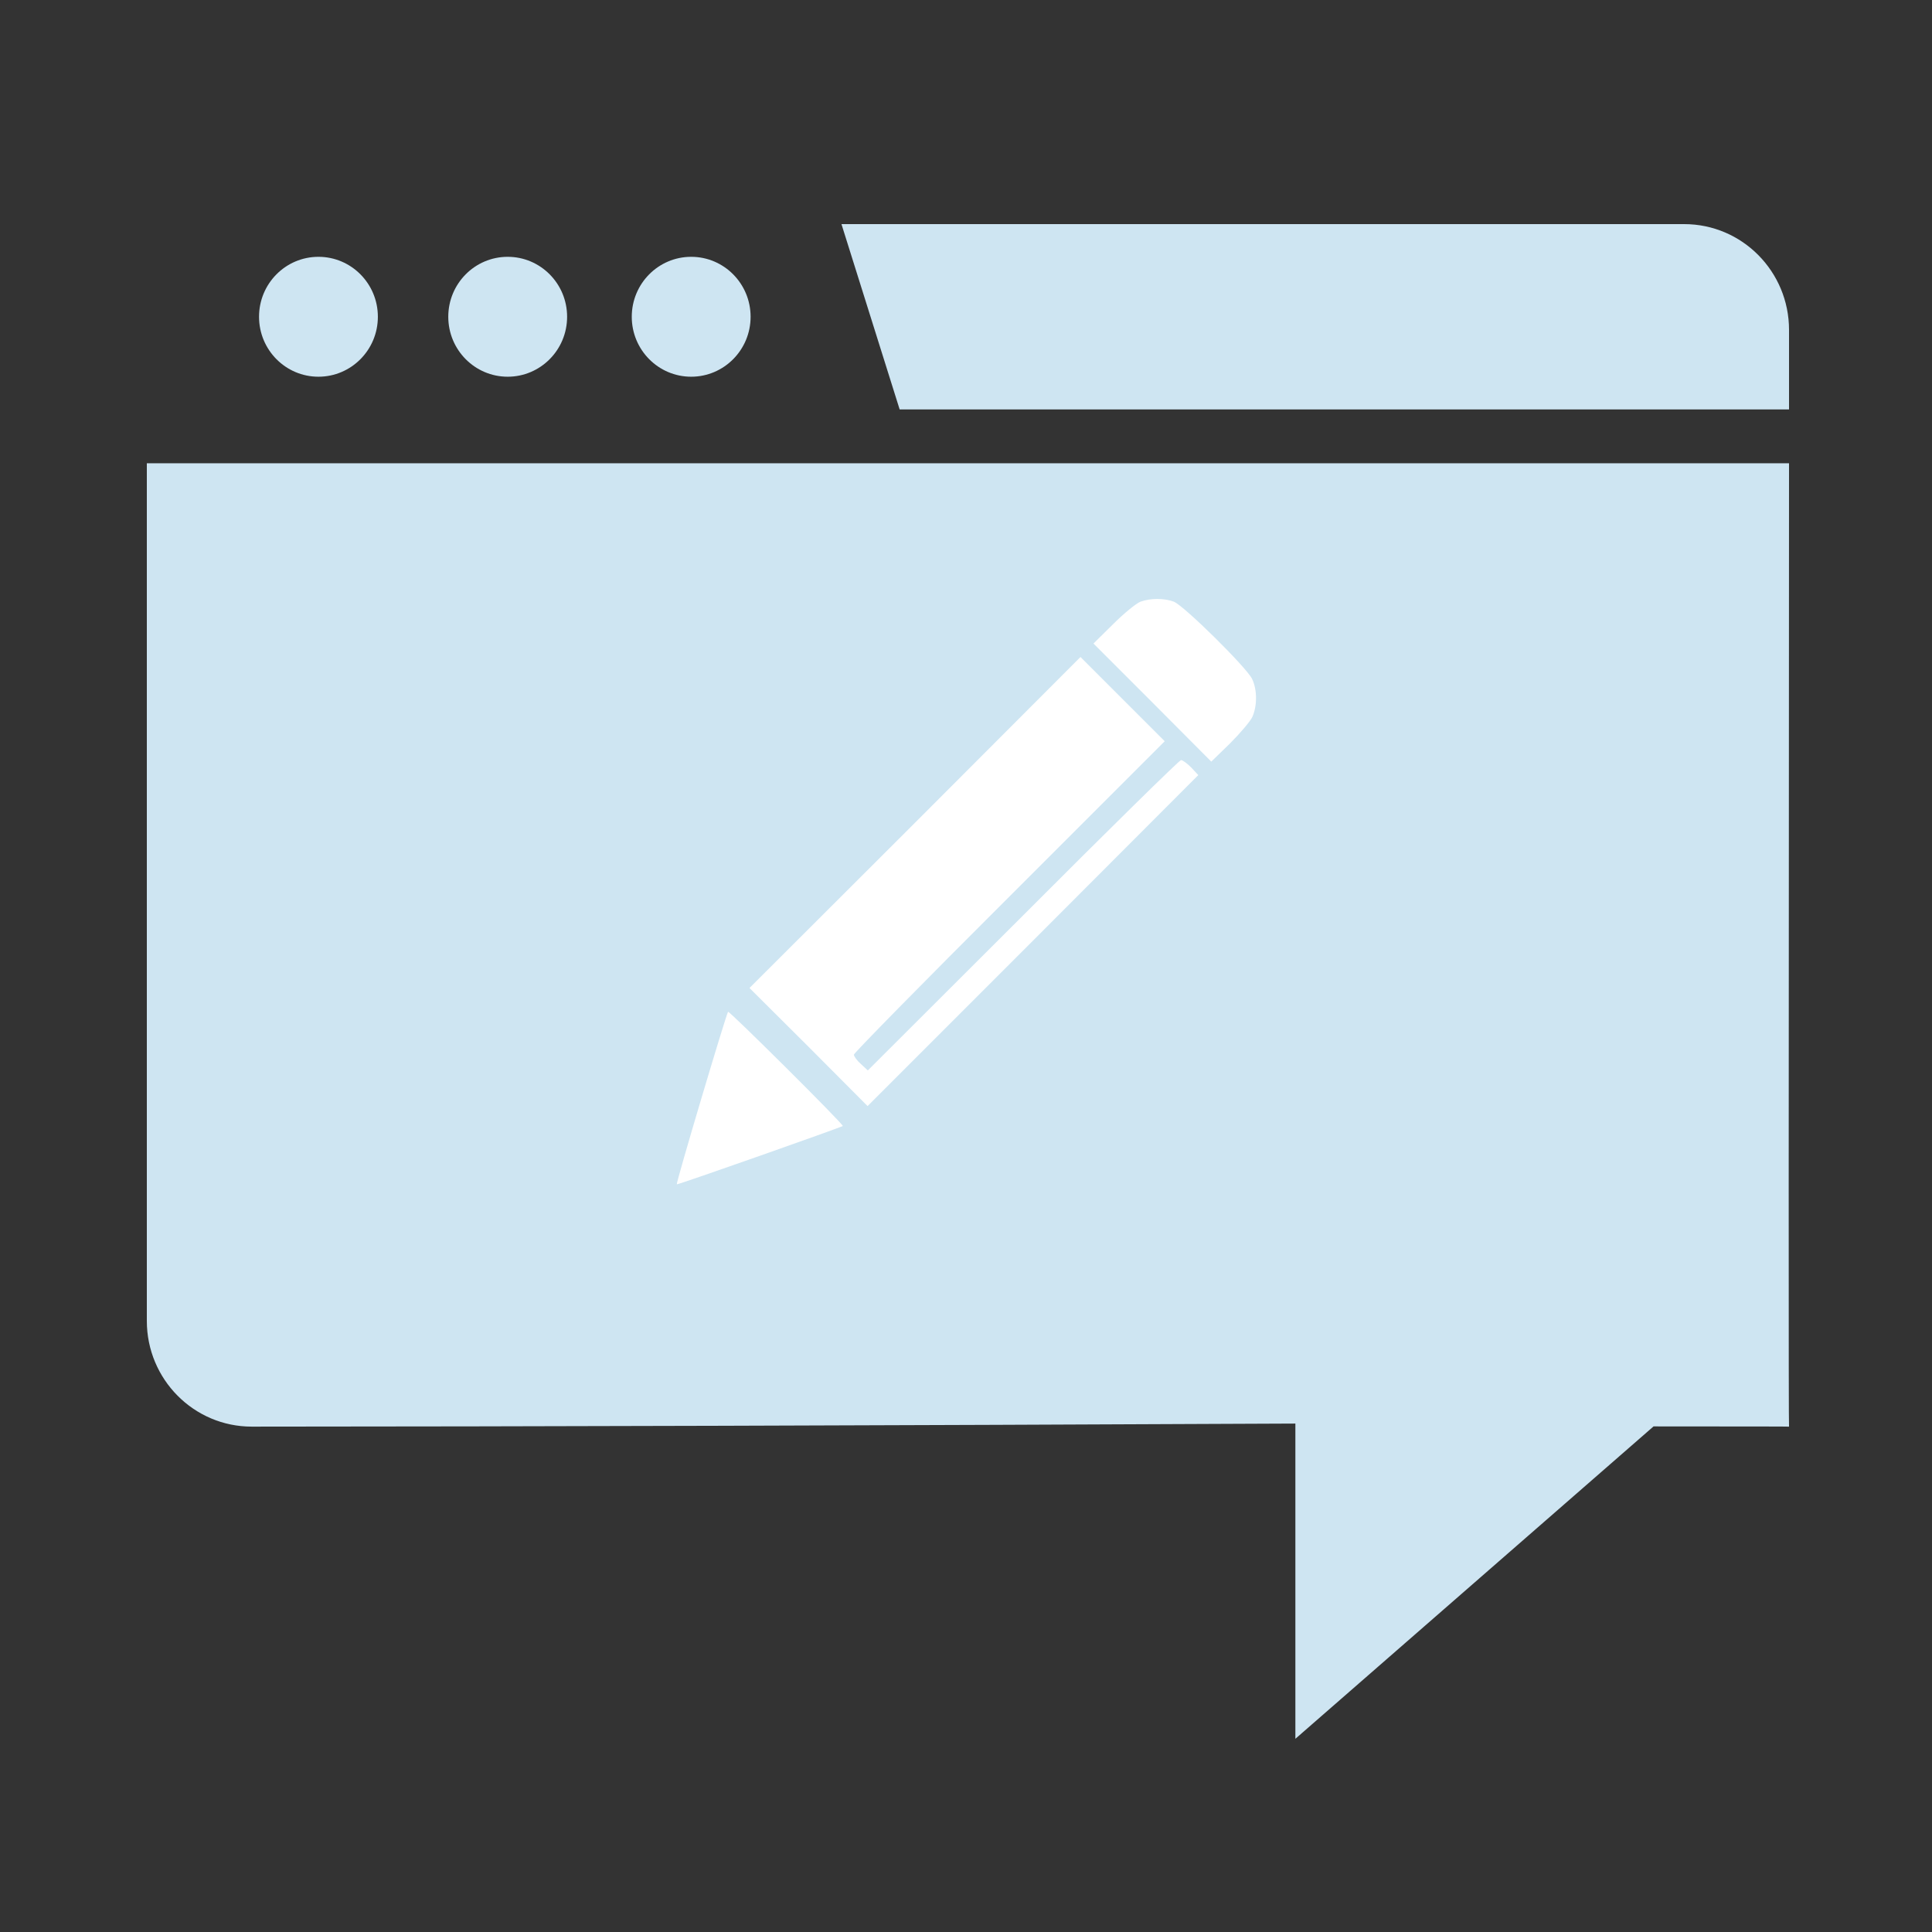 <?xml version="1.0" encoding="UTF-8" standalone="no"?>
<svg viewBox="0 0 500 500" version="1.1" xmlns="http://www.w3.org/2000/svg" xmlns:xlink="http://www.w3.org/1999/xlink">
    <rect x="0" y="0" width="500" height="500" fill="#333333" stroke="none"/>
    <!-- Generator: Sketch 45.1 (43504) - http://www.bohemiancoding.com/sketch -->
    <title>Slice</title>
    <desc>Created with Sketch.</desc>
    <defs></defs>
    <g id="categoryIcons" class="svgSprite" stroke="none" stroke-width="1" fill="none" fill-rule="evenodd">
        <g class="section content-strategy" transform="translate(38, 2558)">
            <path d="M424.999,47.957 C425.003,41.22 424.994,34.373 424.999,27.378 C424.999,12.25 412.851,0 397.864,0 L179.77,0 L194.829,47.957 L424.999,47.957 Z M93.39,39.494 C101.883,39.494 108.767,32.548 108.767,23.979 C108.767,15.408 101.883,8.463 93.39,8.463 C84.897,8.463 78.013,15.408 78.013,23.979 C78.013,32.548 84.897,39.494 93.39,39.494 Z M140.878,39.494 C149.371,39.494 156.255,32.548 156.255,23.979 C156.255,15.408 149.371,8.463 140.878,8.463 C132.385,8.463 125.501,15.408 125.501,23.979 C125.498,32.548 132.385,39.494 140.878,39.494 Z M44.415,39.494 C52.908,39.494 59.792,32.548 59.792,23.979 C59.792,15.408 52.908,8.463 44.415,8.463 C35.922,8.463 29.038,15.408 29.038,23.979 C29.038,32.548 35.922,39.494 44.415,39.494 Z M424.999,61.888 L0,61.888 L0,283.859 C0.005,298.968 12.159,311.213 27.144,311.209 C99.112,311.183 189.144,310.92 297.242,310.418 L297.242,392 L389.936,311.152 C420.144,311.164 425.043,311.185 424.999,311.218 C424.873,311.307 424.901,228.197 424.999,61.888 Z" class="quote" fill="#CEE5F2" fill-rule="nonzero"></path>
            <path d="M262.186,93.511 L154.351,93.511 L154.351,277.919 L301.876,277.919 L301.876,133.846 L268.452,133.846 L268.452,133.859 L262.186,133.859 L262.186,93.511 Z M268.452,95.023 L268.452,127.459 L300.276,127.459 L268.452,95.023 Z M310.227,125.564 L310.227,286.43 L146,286.43 L146,85 L270.428,85 L310.227,125.564 Z M229.488,123.828 L229.488,126.156 L231.815,126.156 L234.143,126.156 L234.143,130.811 L234.143,135.467 L231.815,135.467 L229.488,135.467 L229.488,137.794 L229.488,140.122 L232.037,140.122 C236.166,140.122 241.182,140.649 243.177,141.258 C246.613,142.339 247.805,144.14 248.026,148.546 C248.193,152.093 247.306,155.724 245.2,160.13 C244.396,161.792 243.731,163.233 243.731,163.289 C243.731,163.344 244.729,163.4 245.92,163.4 L248.11,163.4 L248.11,168.055 L248.11,172.711 L224.832,172.711 L201.555,172.711 L201.555,168.055 L201.555,163.4 L203.744,163.4 C204.935,163.4 205.905,163.344 205.905,163.289 C205.905,163.233 205.351,161.959 204.63,160.462 C202.275,155.419 201.361,151.733 201.638,147.992 C201.804,145.359 202.303,144.085 203.605,142.81 C205.212,141.258 207.485,140.732 214.274,140.344 L220.177,140.011 L220.177,137.739 L220.177,135.467 L217.849,135.467 L215.521,135.467 L215.521,130.811 L215.521,126.156 L217.849,126.156 L220.177,126.156 L220.177,123.828 L220.177,121.5 L224.832,121.5 L229.488,121.5 L229.488,123.828 Z M238.799,179.334 C238.799,180.442 238.937,183.075 239.103,185.236 C240.489,203.138 244.812,218.351 250.77,226.277 L252.627,228.715 L252.71,230.96 L252.82,233.232 L224.832,233.232 L196.844,233.232 L196.954,230.96 L197.038,228.715 L198.894,226.277 C205.24,217.825 209.951,200.228 210.755,181.8 L210.949,177.366 L224.887,177.366 L238.799,177.366 L238.799,179.334 Z M259.333,238.303 C260.497,238.802 261.716,240.299 261.938,241.462 C262.021,241.989 262.076,244.899 262.021,247.975 C261.91,254.099 261.854,254.32 259.915,255.761 C259.139,256.371 259,256.371 224.832,256.371 C190.664,256.371 190.525,256.371 189.749,255.761 C187.754,254.293 187.727,254.21 187.727,247.199 C187.727,240.188 187.754,240.105 189.749,238.636 C190.525,238.026 190.692,238.026 224.5,237.971 C252.266,237.915 258.612,237.971 259.333,238.303 Z" class="icon" fill="#FFFFFF"></path>
            <g class="invert" transform="translate(500, 0)">
                <path d="M424.999,47.957 C425.003,41.22 424.994,34.373 424.999,27.378 C424.999,12.25 412.851,0 397.864,0 L179.77,0 L194.829,47.957 L424.999,47.957 Z M93.39,39.494 C101.883,39.494 108.767,32.548 108.767,23.979 C108.767,15.408 101.883,8.463 93.39,8.463 C84.897,8.463 78.013,15.408 78.013,23.979 C78.013,32.548 84.897,39.494 93.39,39.494 Z M140.878,39.494 C149.371,39.494 156.255,32.548 156.255,23.979 C156.255,15.408 149.371,8.463 140.878,8.463 C132.385,8.463 125.501,15.408 125.501,23.979 C125.498,32.548 132.385,39.494 140.878,39.494 Z M44.415,39.494 C52.908,39.494 59.792,32.548 59.792,23.979 C59.792,15.408 52.908,8.463 44.415,8.463 C35.922,8.463 29.038,15.408 29.038,23.979 C29.038,32.548 35.922,39.494 44.415,39.494 Z M0,61.888 L424.999,61.888 L424.999,283.859 C424.994,298.968 412.84,311.213 397.855,311.209 C325.887,311.183 235.854,310.92 127.757,310.418 L127.757,392 L35.063,311.152 C4.855,311.164 -0.044,311.185 0,311.218 C0.126,311.307 0.098,228.197 0,61.888 Z" class="quote" fill="#CEE5F2" fill-rule="nonzero"></path>
                <path d="M262.186,93.511 L154.351,93.511 L154.351,277.919 L301.876,277.919 L301.876,133.846 L268.452,133.846 L268.452,133.859 L262.186,133.859 L262.186,93.511 Z M268.452,95.023 L268.452,127.459 L300.276,127.459 L268.452,95.023 Z M310.227,125.564 L310.227,286.43 L146,286.43 L146,85 L270.428,85 L310.227,125.564 Z M229.488,123.828 L229.488,126.156 L231.815,126.156 L234.143,126.156 L234.143,130.811 L234.143,135.467 L231.815,135.467 L229.488,135.467 L229.488,137.794 L229.488,140.122 L232.037,140.122 C236.166,140.122 241.182,140.649 243.177,141.258 C246.613,142.339 247.805,144.14 248.026,148.546 C248.193,152.093 247.306,155.724 245.2,160.13 C244.396,161.792 243.731,163.233 243.731,163.289 C243.731,163.344 244.729,163.4 245.92,163.4 L248.11,163.4 L248.11,168.055 L248.11,172.711 L224.832,172.711 L201.555,172.711 L201.555,168.055 L201.555,163.4 L203.744,163.4 C204.935,163.4 205.905,163.344 205.905,163.289 C205.905,163.233 205.351,161.959 204.63,160.462 C202.275,155.419 201.361,151.733 201.638,147.992 C201.804,145.359 202.303,144.085 203.605,142.81 C205.212,141.258 207.485,140.732 214.274,140.344 L220.177,140.011 L220.177,137.739 L220.177,135.467 L217.849,135.467 L215.521,135.467 L215.521,130.811 L215.521,126.156 L217.849,126.156 L220.177,126.156 L220.177,123.828 L220.177,121.5 L224.832,121.5 L229.488,121.5 L229.488,123.828 Z M238.799,179.334 C238.799,180.442 238.937,183.075 239.103,185.236 C240.489,203.138 244.812,218.351 250.77,226.277 L252.627,228.715 L252.71,230.96 L252.82,233.232 L224.832,233.232 L196.844,233.232 L196.954,230.96 L197.038,228.715 L198.894,226.277 C205.24,217.825 209.951,200.228 210.755,181.8 L210.949,177.366 L224.887,177.366 L238.799,177.366 L238.799,179.334 Z M259.333,238.303 C260.497,238.802 261.716,240.299 261.938,241.462 C262.021,241.989 262.076,244.899 262.021,247.975 C261.91,254.099 261.854,254.32 259.915,255.761 C259.139,256.371 259,256.371 224.832,256.371 C190.664,256.371 190.525,256.371 189.749,255.761 C187.754,254.293 187.727,254.21 187.727,247.199 C187.727,240.188 187.754,240.105 189.749,238.636 C190.525,238.026 190.692,238.026 224.5,237.971 C252.266,237.915 258.612,237.971 259.333,238.303 Z" class="icon" fill="#FFFFFF"></path>
            </g>
        </g>
        <g class="section ppc" transform="translate(38, 2058)">
            <path d="M424.999,47.957 C425.003,41.22 424.994,34.373 424.999,27.378 C424.999,12.25 412.851,0 397.864,0 L179.77,0 L194.829,47.957 L424.999,47.957 Z M93.39,39.494 C101.883,39.494 108.767,32.548 108.767,23.979 C108.767,15.408 101.883,8.463 93.39,8.463 C84.897,8.463 78.013,15.408 78.013,23.979 C78.013,32.548 84.897,39.494 93.39,39.494 Z M140.878,39.494 C149.371,39.494 156.255,32.548 156.255,23.979 C156.255,15.408 149.371,8.463 140.878,8.463 C132.385,8.463 125.501,15.408 125.501,23.979 C125.498,32.548 132.385,39.494 140.878,39.494 Z M44.415,39.494 C52.908,39.494 59.792,32.548 59.792,23.979 C59.792,15.408 52.908,8.463 44.415,8.463 C35.922,8.463 29.038,15.408 29.038,23.979 C29.038,32.548 35.922,39.494 44.415,39.494 Z M424.999,61.888 L0,61.888 L0,283.859 C0.005,298.968 12.159,311.213 27.144,311.209 C99.112,311.183 189.144,310.92 297.242,310.418 L297.242,392 L389.936,311.152 C420.144,311.164 425.043,311.185 424.999,311.218 C424.873,311.307 424.901,228.197 424.999,61.888 Z" class="quote" fill="#CEE5F2" fill-rule="nonzero"></path>
            <path d="M192.123,102.278 C207.437,103.918 221.111,109.456 228.227,116.881 C232.342,121.212 233.951,124.832 233.951,129.813 C233.92,142.621 218.544,153.14 194.629,156.729 C189.338,157.533 174.612,157.533 169.291,156.729 C148.903,153.666 134.548,145.529 130.804,134.918 C130.217,133.185 130,131.979 130,129.813 C130,124.832 131.609,121.212 135.723,116.881 C142.932,109.332 156.483,103.918 172.23,102.278 C175.85,101.907 188.503,101.907 192.123,102.278 Z M233.734,140.394 C233.858,140.703 233.951,143.735 233.951,147.076 C233.951,152.274 233.858,153.511 233.301,155.275 C232.435,158.152 230.455,161.091 227.485,163.968 C225.01,166.381 224.948,166.412 222.225,167 C215.605,168.454 207.128,171.826 201.342,175.322 C198.836,176.869 198.527,176.962 194.474,177.519 C188.689,178.323 174.736,178.323 169.291,177.519 C148.965,174.487 134.548,166.319 130.804,155.708 C130.062,153.573 130,152.985 130,147.076 C130,143.611 130.124,140.579 130.278,140.332 C130.464,140.053 130.773,140.548 131.268,141.848 C135.228,152.769 151.966,161.617 172.508,163.659 C176.84,164.092 187.111,164.092 191.442,163.659 C207.22,162.081 220.709,156.636 228.042,148.902 C230.486,146.303 231.847,144.137 233.208,140.61 C233.487,139.93 233.548,139.899 233.734,140.394 Z M131.268,162.638 C133.96,170.001 142.87,176.838 154.998,180.798 C164.155,183.799 172.323,184.913 183.832,184.727 C187.637,184.665 190.762,184.665 190.762,184.727 C190.762,184.758 190.328,185.439 189.803,186.181 C187.668,189.275 186.152,193.421 185.688,197.257 L185.471,199.175 L179.098,198.959 C175.571,198.866 171.116,198.557 169.136,198.278 C149.181,195.37 134.548,187.079 130.804,176.498 C130.062,174.363 130,173.775 130,167.866 C130,164.401 130.124,161.369 130.278,161.122 C130.464,160.843 130.773,161.338 131.268,162.638 Z M251.987,171.331 C262.042,172.167 272.777,174.982 279.986,178.633 C290.69,184.047 296.29,190.977 296.321,198.804 C296.321,203.785 294.712,207.405 290.598,211.736 C283.389,219.285 269.838,224.699 254.091,226.339 C250.1,226.772 238.591,226.772 234.6,226.339 C218.853,224.699 205.302,219.285 198.094,211.736 C193.979,207.405 192.37,203.785 192.37,198.804 C192.401,186.058 207.963,175.384 231.507,171.919 C234.972,171.424 248.337,171.022 251.987,171.331 Z M131.268,183.428 C133.96,190.791 142.87,197.628 154.998,201.588 C163.258,204.311 171.426,205.548 180.707,205.548 L185.533,205.548 L185.533,212.757 L185.533,219.965 L179.129,219.749 C175.602,219.656 171.116,219.347 169.136,219.068 C149.181,216.16 134.548,207.869 130.804,197.288 C130.062,195.153 130,194.566 130,188.656 C130,185.191 130.124,182.16 130.278,181.912 C130.464,181.634 130.773,182.129 131.268,183.428 Z M131.268,204.218 C133.96,211.581 142.87,218.418 154.998,222.379 C163.258,225.101 171.426,226.339 180.707,226.339 L185.533,226.339 L185.533,233.547 L185.533,240.756 L179.129,240.539 C175.602,240.446 171.116,240.137 169.136,239.858 C149.181,236.95 134.548,228.659 130.804,218.078 C130.062,215.943 130,215.356 130,209.447 C130,205.982 130.124,202.95 130.278,202.702 C130.464,202.424 130.773,202.919 131.268,204.218 Z M296.135,209.663 C296.228,209.942 296.321,212.912 296.321,216.284 C296.321,221.481 296.228,222.688 295.671,224.451 C294.743,227.452 293.351,229.649 290.598,232.526 C283.389,240.075 269.838,245.489 254.091,247.129 C250.1,247.562 238.591,247.562 234.6,247.129 C218.853,245.489 205.302,240.075 198.094,232.526 C195.34,229.649 193.948,227.452 193.02,224.451 C192.463,222.688 192.37,221.481 192.37,216.16 C192.37,212.757 192.494,209.756 192.649,209.539 C192.834,209.23 193.144,209.725 193.608,211.024 C197.506,221.636 212.387,229.927 232.651,232.743 C238.251,233.516 250.44,233.516 256.04,232.743 C276.273,229.927 291.185,221.636 295.053,211.024 C295.455,210.003 295.795,209.137 295.857,209.137 C295.888,209.137 296.012,209.354 296.135,209.663 Z M296.135,230.453 C296.228,230.732 296.321,233.702 296.321,237.074 C296.321,242.271 296.228,243.478 295.671,245.241 C294.743,248.242 293.351,250.439 290.598,253.316 C283.389,260.865 269.838,266.279 254.091,267.919 C250.1,268.352 238.591,268.352 234.6,267.919 C218.853,266.279 205.302,260.865 198.094,253.316 C195.34,250.439 193.948,248.242 193.02,245.241 C192.463,243.478 192.37,242.271 192.37,236.95 C192.37,233.547 192.494,230.546 192.649,230.33 C192.834,230.02 193.144,230.515 193.608,231.815 C197.506,242.426 212.387,250.717 232.651,253.533 C238.251,254.306 250.44,254.306 256.04,253.533 C276.273,250.717 291.185,242.426 295.053,231.815 C295.455,230.794 295.795,229.927 295.857,229.927 C295.888,229.927 296.012,230.144 296.135,230.453 Z" class="icon" fill="#FFFFFF"></path>
            <g class="invert" transform="translate(500, 0)">
                <path d="M424.999,47.957 C425.003,41.22 424.994,34.373 424.999,27.378 C424.999,12.25 412.851,0 397.864,0 L179.77,0 L194.829,47.957 L424.999,47.957 Z M93.39,39.494 C101.883,39.494 108.767,32.548 108.767,23.979 C108.767,15.408 101.883,8.463 93.39,8.463 C84.897,8.463 78.013,15.408 78.013,23.979 C78.013,32.548 84.897,39.494 93.39,39.494 Z M140.878,39.494 C149.371,39.494 156.255,32.548 156.255,23.979 C156.255,15.408 149.371,8.463 140.878,8.463 C132.385,8.463 125.501,15.408 125.501,23.979 C125.498,32.548 132.385,39.494 140.878,39.494 Z M44.415,39.494 C52.908,39.494 59.792,32.548 59.792,23.979 C59.792,15.408 52.908,8.463 44.415,8.463 C35.922,8.463 29.038,15.408 29.038,23.979 C29.038,32.548 35.922,39.494 44.415,39.494 Z M0,61.888 L424.999,61.888 L424.999,283.859 C424.994,298.968 412.84,311.213 397.855,311.209 C325.887,311.183 235.854,310.92 127.757,310.418 L127.757,392 L35.063,311.152 C4.855,311.164 -0.044,311.185 0,311.218 C0.126,311.307 0.098,228.197 0,61.888 Z" class="quote" fill="#CEE5F2" fill-rule="nonzero"></path>
                <path d="M233.734,140.394 C233.858,140.703 233.951,143.735 233.951,147.076 C233.951,152.274 233.858,153.511 233.301,155.275 C232.435,158.152 230.455,161.091 227.485,163.968 C225.01,166.381 224.948,166.412 222.225,167 C215.605,168.454 207.128,171.826 201.342,175.322 C198.836,176.869 198.527,176.962 194.474,177.519 C188.689,178.323 174.736,178.323 169.291,177.519 C148.965,174.487 134.548,166.319 130.804,155.708 C130.062,153.573 130,152.985 130,147.076 C130,143.611 130.124,140.579 130.278,140.332 C130.464,140.053 130.773,140.548 131.268,141.848 C135.228,152.769 151.966,161.617 172.508,163.659 C176.84,164.092 187.111,164.092 191.442,163.659 C207.22,162.081 220.709,156.636 228.042,148.902 C230.486,146.303 231.847,144.137 233.208,140.61 C233.487,139.93 233.548,139.899 233.734,140.394 Z M131.268,162.638 C133.96,170.001 142.87,176.838 154.998,180.798 C164.155,183.799 172.323,184.913 183.832,184.727 C187.637,184.665 190.762,184.665 190.762,184.727 C190.762,184.758 190.328,185.439 189.803,186.181 C187.668,189.275 186.152,193.421 185.688,197.257 L185.471,199.175 L179.098,198.959 C175.571,198.866 171.116,198.557 169.136,198.278 C149.181,195.37 134.548,187.079 130.804,176.498 C130.062,174.363 130,173.775 130,167.866 C130,164.401 130.124,161.369 130.278,161.122 C130.464,160.843 130.773,161.338 131.268,162.638 Z M251.987,171.331 C262.042,172.167 272.777,174.982 279.986,178.633 C290.69,184.047 296.29,190.977 296.321,198.804 C296.321,203.785 294.712,207.405 290.598,211.736 C283.389,219.285 269.838,224.699 254.091,226.339 C250.1,226.772 238.591,226.772 234.6,226.339 C218.853,224.699 205.302,219.285 198.094,211.736 C193.979,207.405 192.37,203.785 192.37,198.804 C192.401,186.058 207.963,175.384 231.507,171.919 C234.972,171.424 248.337,171.022 251.987,171.331 Z M131.268,183.428 C133.96,190.791 142.87,197.628 154.998,201.588 C163.258,204.311 171.426,205.548 180.707,205.548 L185.533,205.548 L185.533,212.757 L185.533,219.965 L179.129,219.749 C175.602,219.656 171.116,219.347 169.136,219.068 C149.181,216.16 134.548,207.869 130.804,197.288 C130.062,195.153 130,194.566 130,188.656 C130,185.191 130.124,182.16 130.278,181.912 C130.464,181.634 130.773,182.129 131.268,183.428 Z M131.268,204.218 C133.96,211.581 142.87,218.418 154.998,222.379 C163.258,225.101 171.426,226.339 180.707,226.339 L185.533,226.339 L185.533,233.547 L185.533,240.756 L179.129,240.539 C175.602,240.446 171.116,240.137 169.136,239.858 C149.181,236.95 134.548,228.659 130.804,218.078 C130.062,215.943 130,215.356 130,209.447 C130,205.982 130.124,202.95 130.278,202.702 C130.464,202.424 130.773,202.919 131.268,204.218 Z M296.135,209.663 C296.228,209.942 296.321,212.912 296.321,216.284 C296.321,221.481 296.228,222.688 295.671,224.451 C294.743,227.452 293.351,229.649 290.598,232.526 C283.389,240.075 269.838,245.489 254.091,247.129 C250.1,247.562 238.591,247.562 234.6,247.129 C218.853,245.489 205.302,240.075 198.094,232.526 C195.34,229.649 193.948,227.452 193.02,224.451 C192.463,222.688 192.37,221.481 192.37,216.16 C192.37,212.757 192.494,209.756 192.649,209.539 C192.834,209.23 193.144,209.725 193.608,211.024 C197.506,221.636 212.387,229.927 232.651,232.743 C238.251,233.516 250.44,233.516 256.04,232.743 C276.273,229.927 291.185,221.636 295.053,211.024 C295.455,210.003 295.795,209.137 295.857,209.137 C295.888,209.137 296.012,209.354 296.135,209.663 Z M296.135,230.453 C296.228,230.732 296.321,233.702 296.321,237.074 C296.321,242.271 296.228,243.478 295.671,245.241 C294.743,248.242 293.351,250.439 290.598,253.316 C283.389,260.865 269.838,266.279 254.091,267.919 C250.1,268.352 238.591,268.352 234.6,267.919 C218.853,266.279 205.302,260.865 198.094,253.316 C195.34,250.439 193.948,248.242 193.02,245.241 C192.463,243.478 192.37,242.271 192.37,236.95 C192.37,233.547 192.494,230.546 192.649,230.33 C192.834,230.02 193.144,230.515 193.608,231.815 C197.506,242.426 212.387,250.717 232.651,253.533 C238.251,254.306 250.44,254.306 256.04,253.533 C276.273,250.717 291.185,242.426 295.053,231.815 C295.455,230.794 295.795,229.927 295.857,229.927 C295.888,229.927 296.012,230.144 296.135,230.453 Z M192.123,102.278 C207.437,103.918 221.111,109.456 228.227,116.881 C232.342,121.212 233.951,124.832 233.951,129.813 C233.92,142.621 218.544,153.14 194.629,156.729 C189.338,157.533 174.612,157.533 169.291,156.729 C148.903,153.666 134.548,145.529 130.804,134.918 C130.217,133.185 130,131.979 130,129.813 C130,124.832 131.609,121.212 135.723,116.881 C142.932,109.332 156.483,103.918 172.23,102.278 C175.85,101.907 188.503,101.907 192.123,102.278 Z" class="icon" fill="#FFFFFF"></path>
            </g>
        </g>
        <g class="section analytics" transform="translate(38, 1558)">
            <path d="M424.999,47.957 C425.003,41.22 424.994,34.373 424.999,27.378 C424.999,12.25 412.851,0 397.864,0 L179.77,0 L194.829,47.957 L424.999,47.957 Z M93.39,39.494 C101.883,39.494 108.767,32.548 108.767,23.979 C108.767,15.408 101.883,8.463 93.39,8.463 C84.897,8.463 78.013,15.408 78.013,23.979 C78.013,32.548 84.897,39.494 93.39,39.494 Z M140.878,39.494 C149.371,39.494 156.255,32.548 156.255,23.979 C156.255,15.408 149.371,8.463 140.878,8.463 C132.385,8.463 125.501,15.408 125.501,23.979 C125.498,32.548 132.385,39.494 140.878,39.494 Z M44.415,39.494 C35.922,39.494 29.038,32.548 29.038,23.979 C29.038,15.408 35.922,8.463 44.415,8.463 C52.908,8.463 59.792,15.408 59.792,23.979 C59.792,32.548 52.908,39.494 44.415,39.494 Z M424.999,61.888 C424.901,228.197 424.873,311.307 424.999,311.218 C425.043,311.185 420.144,311.164 389.936,311.152 L297.242,392 L297.242,310.418 C189.144,310.92 99.112,311.183 27.144,311.209 C12.159,311.213 0.005,298.968 1.0658141e-14,283.859 L1.0658141e-14,61.888 L424.999,61.888 Z" class="quote" fill="#CEE5F2" fill-rule="nonzero"></path>
            <path d="M160.799,113.33 L199.227,185.211 L199.202,185.26 L199.273,185.297 L201.149,188.806 L202.33,188.175 L202.33,188.735 L288.607,188.735 C285.709,230.551 251.613,264.26 208.797,265.755 C163.039,267.353 124.649,231.554 123.051,185.797 C121.998,155.626 137.202,128.659 160.799,113.33 L160.799,113.33 Z M166.831,109.765 C177.648,103.976 189.921,100.509 203.01,100.051 C215.841,99.603 228.093,102.096 239.116,106.924 L203.101,177.609 L166.831,109.765 L166.831,109.765 Z M245.404,110.002 C270.357,123.553 287.692,149.579 288.755,180.01 C288.775,180.586 288.789,181.161 288.798,181.735 L208.854,181.735 L245.404,110.002 L245.404,110.002 Z" class="icon" fill="#FFFFFF"></path>
            <g class="invert" transform="translate(500, 0)">
                <path d="M424.999,47.957 C425.003,41.22 424.994,34.373 424.999,27.378 C424.999,12.25 412.851,0 397.864,0 L179.77,0 L194.829,47.957 L424.999,47.957 Z M93.39,39.494 C101.883,39.494 108.767,32.548 108.767,23.979 C108.767,15.408 101.883,8.463 93.39,8.463 C84.897,8.463 78.013,15.408 78.013,23.979 C78.013,32.548 84.897,39.494 93.39,39.494 Z M140.878,39.494 C149.371,39.494 156.255,32.548 156.255,23.979 C156.255,15.408 149.371,8.463 140.878,8.463 C132.385,8.463 125.501,15.408 125.501,23.979 C125.498,32.548 132.385,39.494 140.878,39.494 Z M44.415,39.494 C52.908,39.494 59.792,32.548 59.792,23.979 C59.792,15.408 52.908,8.463 44.415,8.463 C35.922,8.463 29.038,15.408 29.038,23.979 C29.038,32.548 35.922,39.494 44.415,39.494 Z M0,61.888 L424.999,61.888 L424.999,283.859 C424.994,298.968 412.84,311.213 397.855,311.209 C325.887,311.183 235.854,310.92 127.757,310.418 L127.757,392 L35.063,311.152 C4.855,311.164 -0.044,311.185 0,311.218 C0.126,311.307 0.098,228.197 0,61.888 Z" class="quote" fill="#CEE5F2" fill-rule="nonzero"></path>
                <path d="M160.799,113.33 L199.227,185.211 L199.202,185.26 L199.273,185.297 L201.149,188.806 L202.33,188.175 L202.33,188.735 L288.607,188.735 C285.709,230.551 251.613,264.26 208.797,265.755 C163.039,267.353 124.649,231.554 123.051,185.797 C121.998,155.626 137.202,128.659 160.799,113.33 L160.799,113.33 Z M166.831,109.765 C177.648,103.976 189.921,100.509 203.01,100.051 C215.841,99.603 228.093,102.096 239.116,106.924 L203.101,177.609 L166.831,109.765 L166.831,109.765 Z M245.404,110.002 C270.357,123.553 287.692,149.579 288.755,180.01 C288.775,180.586 288.789,181.161 288.798,181.735 L208.854,181.735 L245.404,110.002 L245.404,110.002 Z" class="icon" fill="#FFFFFF"></path>
            </g>
        </g>
        <g class="section seo" transform="translate(38, 1058)">
            <path d="M424.999,47.957 C425.003,41.22 424.994,34.373 424.999,27.378 C424.999,12.25 412.851,0 397.864,0 L179.77,0 L194.829,47.957 L424.999,47.957 Z M93.39,39.494 C101.883,39.494 108.767,32.548 108.767,23.979 C108.767,15.408 101.883,8.463 93.39,8.463 C84.897,8.463 78.013,15.408 78.013,23.979 C78.013,32.548 84.897,39.494 93.39,39.494 Z M140.878,39.494 C149.371,39.494 156.255,32.548 156.255,23.979 C156.255,15.408 149.371,8.463 140.878,8.463 C132.385,8.463 125.501,15.408 125.501,23.979 C125.498,32.548 132.385,39.494 140.878,39.494 Z M44.415,39.494 C52.908,39.494 59.792,32.548 59.792,23.979 C59.792,15.408 52.908,8.463 44.415,8.463 C35.922,8.463 29.038,15.408 29.038,23.979 C29.038,32.548 35.922,39.494 44.415,39.494 Z M424.999,61.888 L0,61.888 L0,283.859 C0.005,298.968 12.159,311.213 27.144,311.209 C99.112,311.183 189.144,310.92 297.242,310.418 L297.242,392 L389.936,311.152 C420.144,311.164 425.043,311.185 424.999,311.218 C424.873,311.307 424.901,228.197 424.999,61.888 Z" class="quote" fill="#CEE5F2" fill-rule="nonzero"></path>
            <path d="M240.577,188.904 L298.565,246.892 L278.652,266.805 L219.599,207.753 C210.438,212.801 199.813,215.688 188.484,215.688 C153.975,215.688 126,188.895 126,155.844 C126,122.793 153.975,96 188.484,96 C222.994,96 250.969,122.793 250.969,155.844 C250.969,168.066 247.144,179.432 240.577,188.904 L240.577,188.904 Z M188.484,197.275 C212.375,197.275 231.743,178.726 231.743,155.844 C231.743,132.963 212.375,114.414 188.484,114.414 C164.593,114.414 145.226,132.963 145.226,155.844 C145.226,178.726 164.593,197.275 188.484,197.275 Z M179.953,164.047 L179.953,164.047 L161.436,164.047 C157.615,164.047 154.517,160.949 154.517,157.128 L154.517,154.872 C154.517,151.051 157.615,147.953 161.436,147.953 L179.953,147.953 L179.953,129.436 C179.953,125.615 183.051,122.517 186.872,122.517 L189.128,122.517 C192.949,122.517 196.047,125.615 196.047,129.436 L196.047,147.953 L214.564,147.953 C218.385,147.953 221.483,151.051 221.483,154.872 L221.483,157.128 C221.483,160.949 218.385,164.047 214.564,164.047 L196.047,164.047 L196.047,182.564 C196.047,186.385 192.949,189.483 189.128,189.483 L186.872,189.483 C183.051,189.483 179.953,186.385 179.953,182.564 L179.953,164.047 Z" class="icon" fill="#FFFFFF"></path>
            <g class="invert" transform="translate(500, 0)">
                <path d="M424.999,47.957 C425.003,41.22 424.994,34.373 424.999,27.378 C424.999,12.25 412.851,0 397.864,0 L179.77,0 L194.829,47.957 L424.999,47.957 Z M93.39,39.494 C101.883,39.494 108.767,32.548 108.767,23.979 C108.767,15.408 101.883,8.463 93.39,8.463 C84.897,8.463 78.013,15.408 78.013,23.979 C78.013,32.548 84.897,39.494 93.39,39.494 Z M140.878,39.494 C149.371,39.494 156.255,32.548 156.255,23.979 C156.255,15.408 149.371,8.463 140.878,8.463 C132.385,8.463 125.501,15.408 125.501,23.979 C125.498,32.548 132.385,39.494 140.878,39.494 Z M44.415,39.494 C52.908,39.494 59.792,32.548 59.792,23.979 C59.792,15.408 52.908,8.463 44.415,8.463 C35.922,8.463 29.038,15.408 29.038,23.979 C29.038,32.548 35.922,39.494 44.415,39.494 Z M0,61.888 L424.999,61.888 L424.999,283.859 C424.994,298.968 412.84,311.213 397.855,311.209 C325.887,311.183 235.854,310.92 127.757,310.418 L127.757,392 L35.063,311.152 C4.855,311.164 -0.044,311.185 0,311.218 C0.126,311.307 0.098,228.197 0,61.888 Z" class="Combined-Shape" fill="#CEE5F2" fill-rule="nonzero"></path>
                <path d="M240.577,188.904 L298.565,246.892 L278.652,266.805 L219.599,207.753 C210.438,212.801 199.813,215.688 188.484,215.688 C153.975,215.688 126,188.895 126,155.844 C126,122.793 153.975,96 188.484,96 C222.994,96 250.969,122.793 250.969,155.844 C250.969,168.066 247.144,179.432 240.577,188.904 L240.577,188.904 Z M188.484,197.275 C212.375,197.275 231.743,178.726 231.743,155.844 C231.743,132.963 212.375,114.414 188.484,114.414 C164.593,114.414 145.226,132.963 145.226,155.844 C145.226,178.726 164.593,197.275 188.484,197.275 Z M179.953,164.047 L179.953,164.047 L161.436,164.047 C157.615,164.047 154.517,160.949 154.517,157.128 L154.517,154.872 C154.517,151.051 157.615,147.953 161.436,147.953 L179.953,147.953 L179.953,129.436 C179.953,125.615 183.051,122.517 186.872,122.517 L189.128,122.517 C192.949,122.517 196.047,125.615 196.047,129.436 L196.047,147.953 L214.564,147.953 C218.385,147.953 221.483,151.051 221.483,154.872 L221.483,157.128 C221.483,160.949 218.385,164.047 214.564,164.047 L196.047,164.047 L196.047,182.564 C196.047,186.385 192.949,189.483 189.128,189.483 L186.872,189.483 C183.051,189.483 179.953,186.385 179.953,182.564 L179.953,164.047 Z" class="icon" fill="#FFFFFF"></path>
            </g>
        </g>
        <g class="section usability" transform="translate(38, 558)">
            <path d="M424.999,47.957 C425.003,41.22 424.994,34.373 424.999,27.378 C424.999,12.25 412.851,0 397.864,0 L179.77,0 L194.829,47.957 L424.999,47.957 Z M93.39,39.494 C101.883,39.494 108.767,32.548 108.767,23.979 C108.767,15.408 101.883,8.463 93.39,8.463 C84.897,8.463 78.013,15.408 78.013,23.979 C78.013,32.548 84.897,39.494 93.39,39.494 Z M140.878,39.494 C149.371,39.494 156.255,32.548 156.255,23.979 C156.255,15.408 149.371,8.463 140.878,8.463 C132.385,8.463 125.501,15.408 125.501,23.979 C125.498,32.548 132.385,39.494 140.878,39.494 Z M44.415,39.494 C52.908,39.494 59.792,32.548 59.792,23.979 C59.792,15.408 52.908,8.463 44.415,8.463 C35.922,8.463 29.038,15.408 29.038,23.979 C29.038,32.548 35.922,39.494 44.415,39.494 Z M424.999,61.888 L0,61.888 L0,283.859 C0.005,298.968 12.159,311.213 27.144,311.209 C99.112,311.183 189.144,310.92 297.242,310.418 L297.242,392 L389.936,311.152 C420.144,311.164 425.043,311.185 424.999,311.218 C424.873,311.307 424.901,228.197 424.999,61.888 Z" class="quote" fill="#CEE5F2" fill-rule="nonzero"></path>
            <path d="M335.105,185.317 L322.927,173.138 C319.774,169.985 314.661,169.985 311.507,173.138 L309.646,175 C306.493,178.153 306.493,183.266 309.646,186.419 L329.243,206.016 C330.669,207.442 332.495,208.223 334.36,208.36 C336.707,208.613 339.144,207.841 340.943,206.041 L380.885,166.099 C384.039,162.945 384.039,157.833 380.885,154.679 L379.024,152.818 C375.871,149.664 370.758,149.664 367.604,152.818 L335.105,185.317 Z M68.766,176.119 L53.485,191.401 C50.331,194.554 50.331,199.667 53.485,202.82 L55.346,204.681 C58.499,207.835 63.612,207.835 66.766,204.681 L82.047,189.4 L97.328,204.681 C100.481,207.835 105.594,207.835 108.748,204.681 L110.609,202.82 C113.762,199.667 113.762,194.554 110.609,191.401 L95.328,176.119 L110.609,160.838 C113.762,157.685 113.762,152.572 110.609,149.419 L108.748,147.558 C105.594,144.404 100.481,144.404 97.328,147.558 L82.047,162.839 L66.766,147.558 C63.612,144.404 58.499,144.404 55.346,147.558 L53.485,149.419 C50.331,152.572 50.331,157.685 53.485,160.838 L68.766,176.119 Z M81.898,227.917 C53.235,227.917 30,204.664 30,175.98 C30,147.296 53.235,124.043 81.898,124.043 C110.56,124.043 133.795,147.296 133.795,175.98 C133.795,204.664 110.56,227.917 81.898,227.917 Z M212.048,226.875 C183.385,226.875 160.15,203.621 160.15,174.937 C160.15,146.253 183.385,123 212.048,123 C240.71,123 263.945,146.253 263.945,174.937 C263.945,203.621 240.71,226.875 212.048,226.875 Z M210.331,136.719 C205.871,136.719 202.256,140.335 202.256,144.794 L202.256,177.306 C202.256,181.766 205.871,185.381 210.331,185.381 L212.785,185.381 C217.245,185.381 220.86,181.766 220.86,177.306 L220.86,144.794 C220.86,140.335 217.245,136.719 212.785,136.719 L210.331,136.719 Z M210.331,194.536 C205.871,194.536 202.256,198.152 202.256,202.611 L202.256,204.915 C202.256,209.374 205.871,212.99 210.331,212.99 L212.785,212.99 C217.245,212.99 220.86,209.374 220.86,204.915 L220.86,202.611 C220.86,198.152 217.245,194.536 212.785,194.536 L210.331,194.536 Z M341.248,226.875 C312.585,226.875 289.35,203.621 289.35,174.937 C289.35,146.253 312.585,123 341.248,123 C369.91,123 393.145,146.253 393.145,174.937 C393.145,203.621 369.91,226.875 341.248,226.875 Z" class="icon" fill="#FFFFFF"></path>
            <g class="invert" transform="translate(500, 0)">
                <path d="M424.999,47.957 C425.003,41.22 424.994,34.373 424.999,27.378 C424.999,12.25 412.851,0 397.864,0 L179.77,0 L194.829,47.957 L424.999,47.957 Z M93.39,39.494 C101.883,39.494 108.767,32.548 108.767,23.979 C108.767,15.408 101.883,8.463 93.39,8.463 C84.897,8.463 78.013,15.408 78.013,23.979 C78.013,32.548 84.897,39.494 93.39,39.494 Z M140.878,39.494 C149.371,39.494 156.255,32.548 156.255,23.979 C156.255,15.408 149.371,8.463 140.878,8.463 C132.385,8.463 125.501,15.408 125.501,23.979 C125.498,32.548 132.385,39.494 140.878,39.494 Z M44.415,39.494 C52.908,39.494 59.792,32.548 59.792,23.979 C59.792,15.408 52.908,8.463 44.415,8.463 C35.922,8.463 29.038,15.408 29.038,23.979 C29.038,32.548 35.922,39.494 44.415,39.494 Z M0,61.888 L424.999,61.888 L424.999,283.859 C424.994,298.968 412.84,311.213 397.855,311.209 C325.887,311.183 235.854,310.92 127.757,310.418 L127.757,392 L35.063,311.152 C4.855,311.164 -0.044,311.185 0,311.218 C0.126,311.307 0.098,228.197 0,61.888 Z" class="quote" fill="#CEE5F2" fill-rule="nonzero"></path>
                <path d="M335.105,185.317 L322.927,173.138 C319.774,169.985 314.661,169.985 311.507,173.138 L309.646,175 C306.493,178.153 306.493,183.266 309.646,186.419 L329.243,206.016 C330.669,207.442 332.495,208.223 334.36,208.36 C336.707,208.613 339.144,207.841 340.943,206.041 L380.885,166.099 C384.039,162.945 384.039,157.833 380.885,154.679 L379.024,152.818 C375.871,149.664 370.758,149.664 367.604,152.818 L335.105,185.317 Z M68.766,176.119 L53.485,191.401 C50.331,194.554 50.331,199.667 53.485,202.82 L55.346,204.681 C58.499,207.835 63.612,207.835 66.766,204.681 L82.047,189.4 L97.328,204.681 C100.481,207.835 105.594,207.835 108.748,204.681 L110.609,202.82 C113.762,199.667 113.762,194.554 110.609,191.401 L95.328,176.119 L110.609,160.838 C113.762,157.685 113.762,152.572 110.609,149.419 L108.748,147.558 C105.594,144.404 100.481,144.404 97.328,147.558 L82.047,162.839 L66.766,147.558 C63.612,144.404 58.499,144.404 55.346,147.558 L53.485,149.419 C50.331,152.572 50.331,157.685 53.485,160.838 L68.766,176.119 Z M81.898,227.917 C53.235,227.917 30,204.664 30,175.98 C30,147.296 53.235,124.043 81.898,124.043 C110.56,124.043 133.795,147.296 133.795,175.98 C133.795,204.664 110.56,227.917 81.898,227.917 Z M212.048,226.875 C183.385,226.875 160.15,203.621 160.15,174.937 C160.15,146.253 183.385,123 212.048,123 C240.71,123 263.945,146.253 263.945,174.937 C263.945,203.621 240.71,226.875 212.048,226.875 Z M210.331,136.719 C205.871,136.719 202.256,140.335 202.256,144.794 L202.256,177.306 C202.256,181.766 205.871,185.381 210.331,185.381 L212.785,185.381 C217.245,185.381 220.86,181.766 220.86,177.306 L220.86,144.794 C220.86,140.335 217.245,136.719 212.785,136.719 L210.331,136.719 Z M210.331,194.536 C205.871,194.536 202.256,198.152 202.256,202.611 L202.256,204.915 C202.256,209.374 205.871,212.99 210.331,212.99 L212.785,212.99 C217.245,212.99 220.86,209.374 220.86,204.915 L220.86,202.611 C220.86,198.152 217.245,194.536 212.785,194.536 L210.331,194.536 Z M341.248,226.875 C312.585,226.875 289.35,203.621 289.35,174.937 C289.35,146.253 312.585,123 341.248,123 C369.91,123 393.145,146.253 393.145,174.937 C393.145,203.621 369.91,226.875 341.248,226.875 Z" class="icon" fill="#FFFFFF"></path>
            </g>
        </g>
        <g class="section web-design" transform="translate(38, 58)">
            <path d="M424.999,47.957 C425.003,41.22 424.994,34.373 424.999,27.378 C424.999,12.25 412.851,0 397.864,0 L179.77,0 L194.829,47.957 L424.999,47.957 Z M93.39,39.494 C101.883,39.494 108.767,32.548 108.767,23.979 C108.767,15.408 101.883,8.463 93.39,8.463 C84.897,8.463 78.013,15.408 78.013,23.979 C78.013,32.548 84.897,39.494 93.39,39.494 Z M140.878,39.494 C149.371,39.494 156.255,32.548 156.255,23.979 C156.255,15.408 149.371,8.463 140.878,8.463 C132.385,8.463 125.501,15.408 125.501,23.979 C125.498,32.548 132.385,39.494 140.878,39.494 Z M44.415,39.494 C52.908,39.494 59.792,32.548 59.792,23.979 C59.792,15.408 52.908,8.463 44.415,8.463 C35.922,8.463 29.038,15.408 29.038,23.979 C29.038,32.548 35.922,39.494 44.415,39.494 Z M424.999,61.888 L0,61.888 L0,283.859 C0.005,298.968 12.159,311.213 27.144,311.209 C99.112,311.183 189.144,310.92 297.242,310.418 L297.242,392 L389.936,311.152 C420.144,311.164 425.043,311.185 424.999,311.218 C424.873,311.307 424.901,228.197 424.999,61.888 Z" class="quote" fill="#CEE5F2" fill-rule="nonzero"></path>
            <path d="M286.112,127.538 C285.577,128.675 282.969,131.751 280.362,134.359 L275.48,139.107 L260.234,123.794 L244.988,108.547 L250.07,103.532 C252.878,100.724 256.088,98.116 257.158,97.715 C259.699,96.778 263.31,96.778 265.784,97.715 C268.392,98.718 284.641,114.766 286.045,117.709 C287.383,120.517 287.383,124.663 286.112,127.538 Z M229.322,185.456 L186.526,228.253 L171.28,212.94 L155.967,197.693 L198.83,154.897 L241.626,112.033 L252.526,122.933 L263.426,133.833 L223.237,174.021 C201.103,196.088 182.982,214.544 182.982,214.946 C182.982,215.347 183.784,216.484 184.787,217.353 L186.593,219.025 L226.781,178.903 C248.848,156.769 267.237,138.714 267.639,138.714 C268.107,138.714 269.244,139.584 270.313,140.654 L272.119,142.593 L229.322,185.456 Z M137.158,248.497 C136.89,248.229 149.955,204.384 150.423,203.849 C150.691,203.515 180.113,232.737 180.113,233.406 C180.113,233.606 137.358,248.697 137.158,248.497 Z" class="icon" fill="#FFFFFF"></path>
            <g class="invert" transform="translate(500, 0)">
                <path d="M424.999,47.957 L194.829,47.957 L179.77,0 L397.864,0 C412.851,0 424.999,12.25 424.999,27.378 C424.994,34.373 425.003,41.22 424.999,47.957 Z M93.39,39.494 C84.897,39.494 78.013,32.548 78.013,23.979 C78.013,15.408 84.897,8.463 93.39,8.463 C101.883,8.463 108.767,15.408 108.767,23.979 C108.767,32.548 101.883,39.494 93.39,39.494 Z M140.878,39.494 C132.385,39.494 125.498,32.548 125.501,23.979 C125.501,15.408 132.385,8.463 140.878,8.463 C149.371,8.463 156.255,15.408 156.255,23.979 C156.255,32.548 149.371,39.494 140.878,39.494 Z M44.415,39.494 C35.922,39.494 29.038,32.548 29.038,23.979 C29.038,15.408 35.922,8.463 44.415,8.463 C52.908,8.463 59.792,15.408 59.792,23.979 C59.792,32.548 52.908,39.494 44.415,39.494 Z M0,61.888 L424.999,61.888 L424.999,283.859 C424.994,298.968 412.84,311.213 397.855,311.209 C325.887,311.183 235.854,310.92 127.757,310.418 L127.757,392 L35.063,311.152 C4.855,311.164 -0.044,311.185 0,311.218 C0.126,311.307 0.098,228.197 0,61.888 Z" class="quote" fill="#CEE5F2" fill-rule="nonzero"></path>
                <g class="icon" transform="translate(137, 97)" fill="#FFFFFF">
                    <path d="M149.112,30.538 C148.577,31.675 145.969,34.751 143.362,37.359 L138.48,42.107 L123.234,26.794 L107.988,11.547 L113.07,6.532 C115.878,3.724 119.088,1.116 120.158,0.715 C122.699,-0.222 126.31,-0.222 128.784,0.715 C131.392,1.718 147.641,17.766 149.045,20.709 C150.383,23.517 150.383,27.663 149.112,30.538 Z M92.322,88.456 L49.526,131.253 L34.28,115.94 L18.967,100.693 L61.83,57.897 L104.626,15.033 L115.526,25.933 L126.426,36.833 L86.237,77.021 C64.103,99.088 45.982,117.544 45.982,117.946 C45.982,118.347 46.784,119.484 47.787,120.353 L49.593,122.025 L89.781,81.903 C111.848,59.769 130.237,41.714 130.639,41.714 C131.107,41.714 132.244,42.584 133.313,43.654 L135.119,45.593 L92.322,88.456 Z M0.158,151.497 C-0.11,151.229 12.955,107.384 13.423,106.849 C13.691,106.515 43.113,135.737 43.113,136.406 C43.113,136.606 0.358,151.697 0.158,151.497 Z" class="Combined-Shape"></path>
                </g>
            </g>
        </g>
    </g>
</svg>